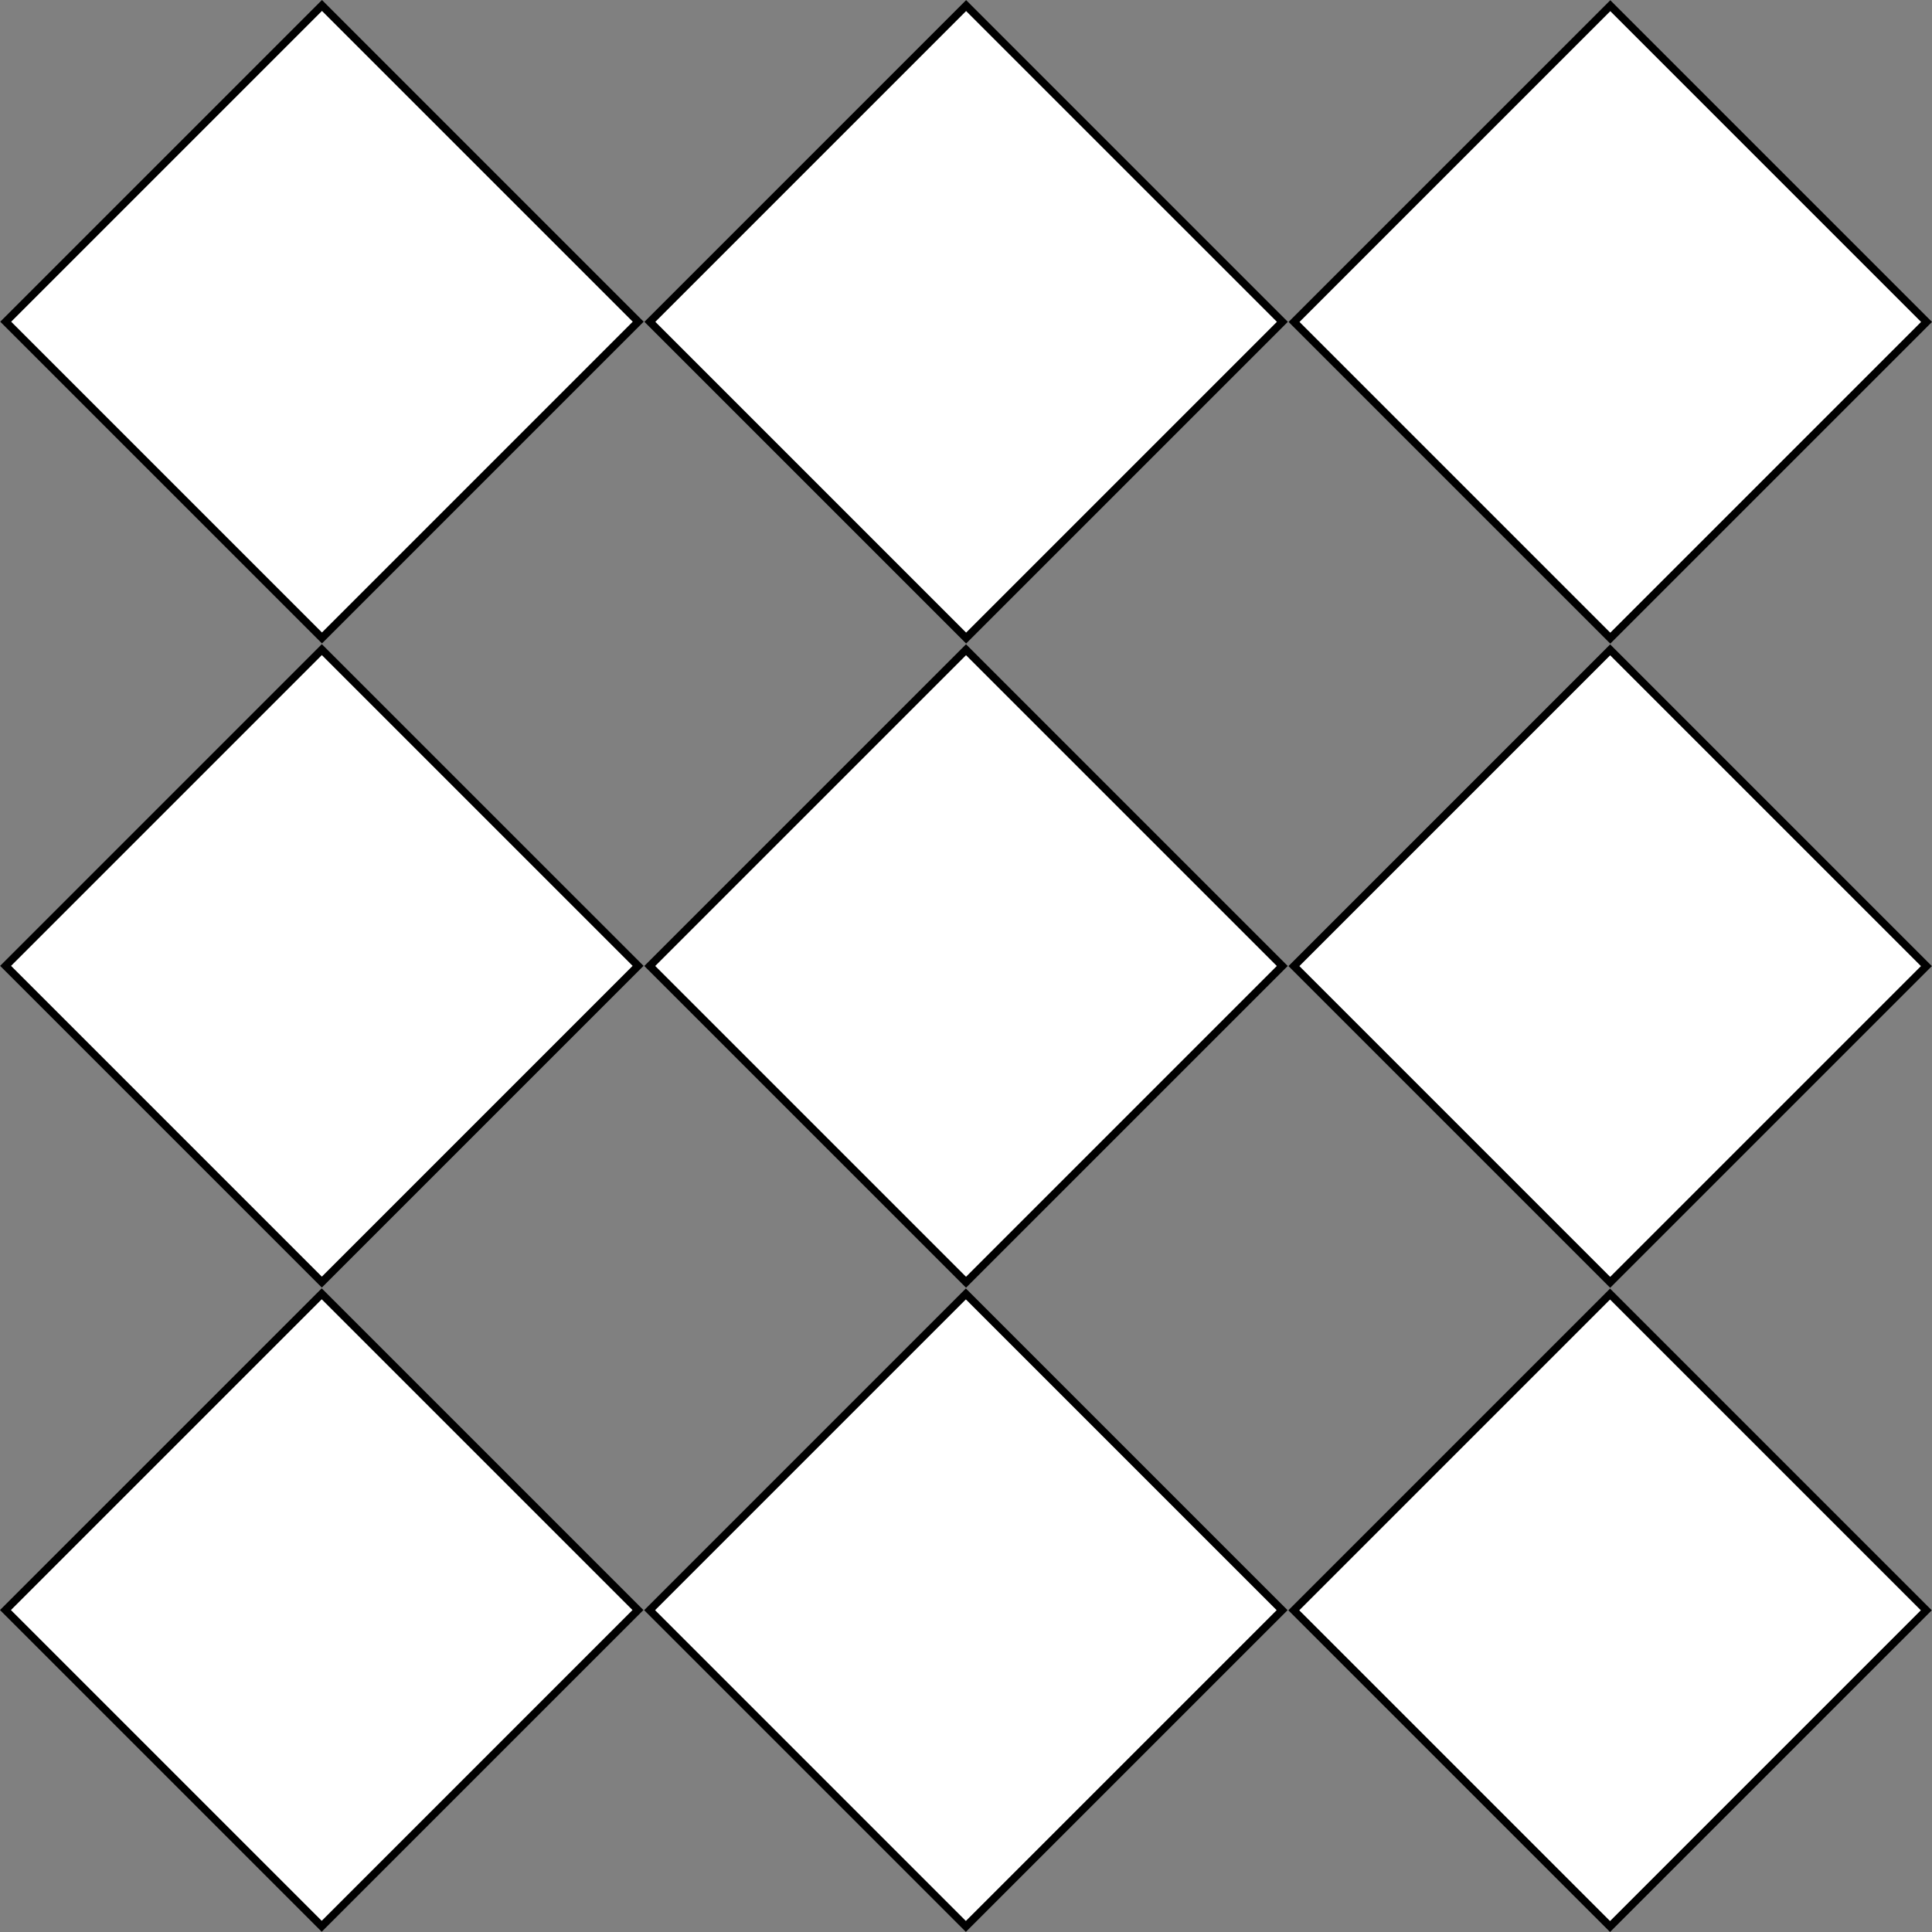 <svg width="250" height="250" viewBox="0 0 250 250" fill="none" xmlns="http://www.w3.org/2000/svg">
<rect x="0" y="0" width="250" height="250" fill="#808080" stroke="none"/>
<path d="M41.662 82.551L0.739 41.629L41.662 0.707L82.584 41.629L41.662 82.551Z" fill="white" stroke="black"/>
<path d="M125.015 82.566L84.093 41.644L125.015 0.722L165.938 41.644L125.015 82.566Z" fill="white" stroke="black"/>
<path d="M208.372 82.58L167.449 41.658L208.372 0.736L249.294 41.658L208.372 82.58Z" fill="white" stroke="black"/>
<path d="M41.646 165.905L0.724 124.983L41.646 84.061L82.569 124.983L41.646 165.905Z" fill="white" stroke="black"/>
<path d="M125.003 165.92L84.08 124.998L125.003 84.076L165.925 124.998L125.003 165.92Z" fill="white" stroke="black"/>
<path d="M208.355 165.934L167.433 125.012L208.355 84.09L249.278 125.012L208.355 165.934Z" fill="white" stroke="black"/>
<path d="M41.63 249.262L0.707 208.34L41.63 167.418L82.552 208.34L41.63 249.262Z" fill="white" stroke="black"/>
<path d="M124.983 249.278L84.061 208.356L124.983 167.434L165.906 208.356L124.983 249.278Z" fill="white" stroke="black"/>
<path d="M208.34 249.293L167.417 208.371L208.34 167.449L249.262 208.371L208.34 249.293Z" fill="white" stroke="black"/>
</svg>
